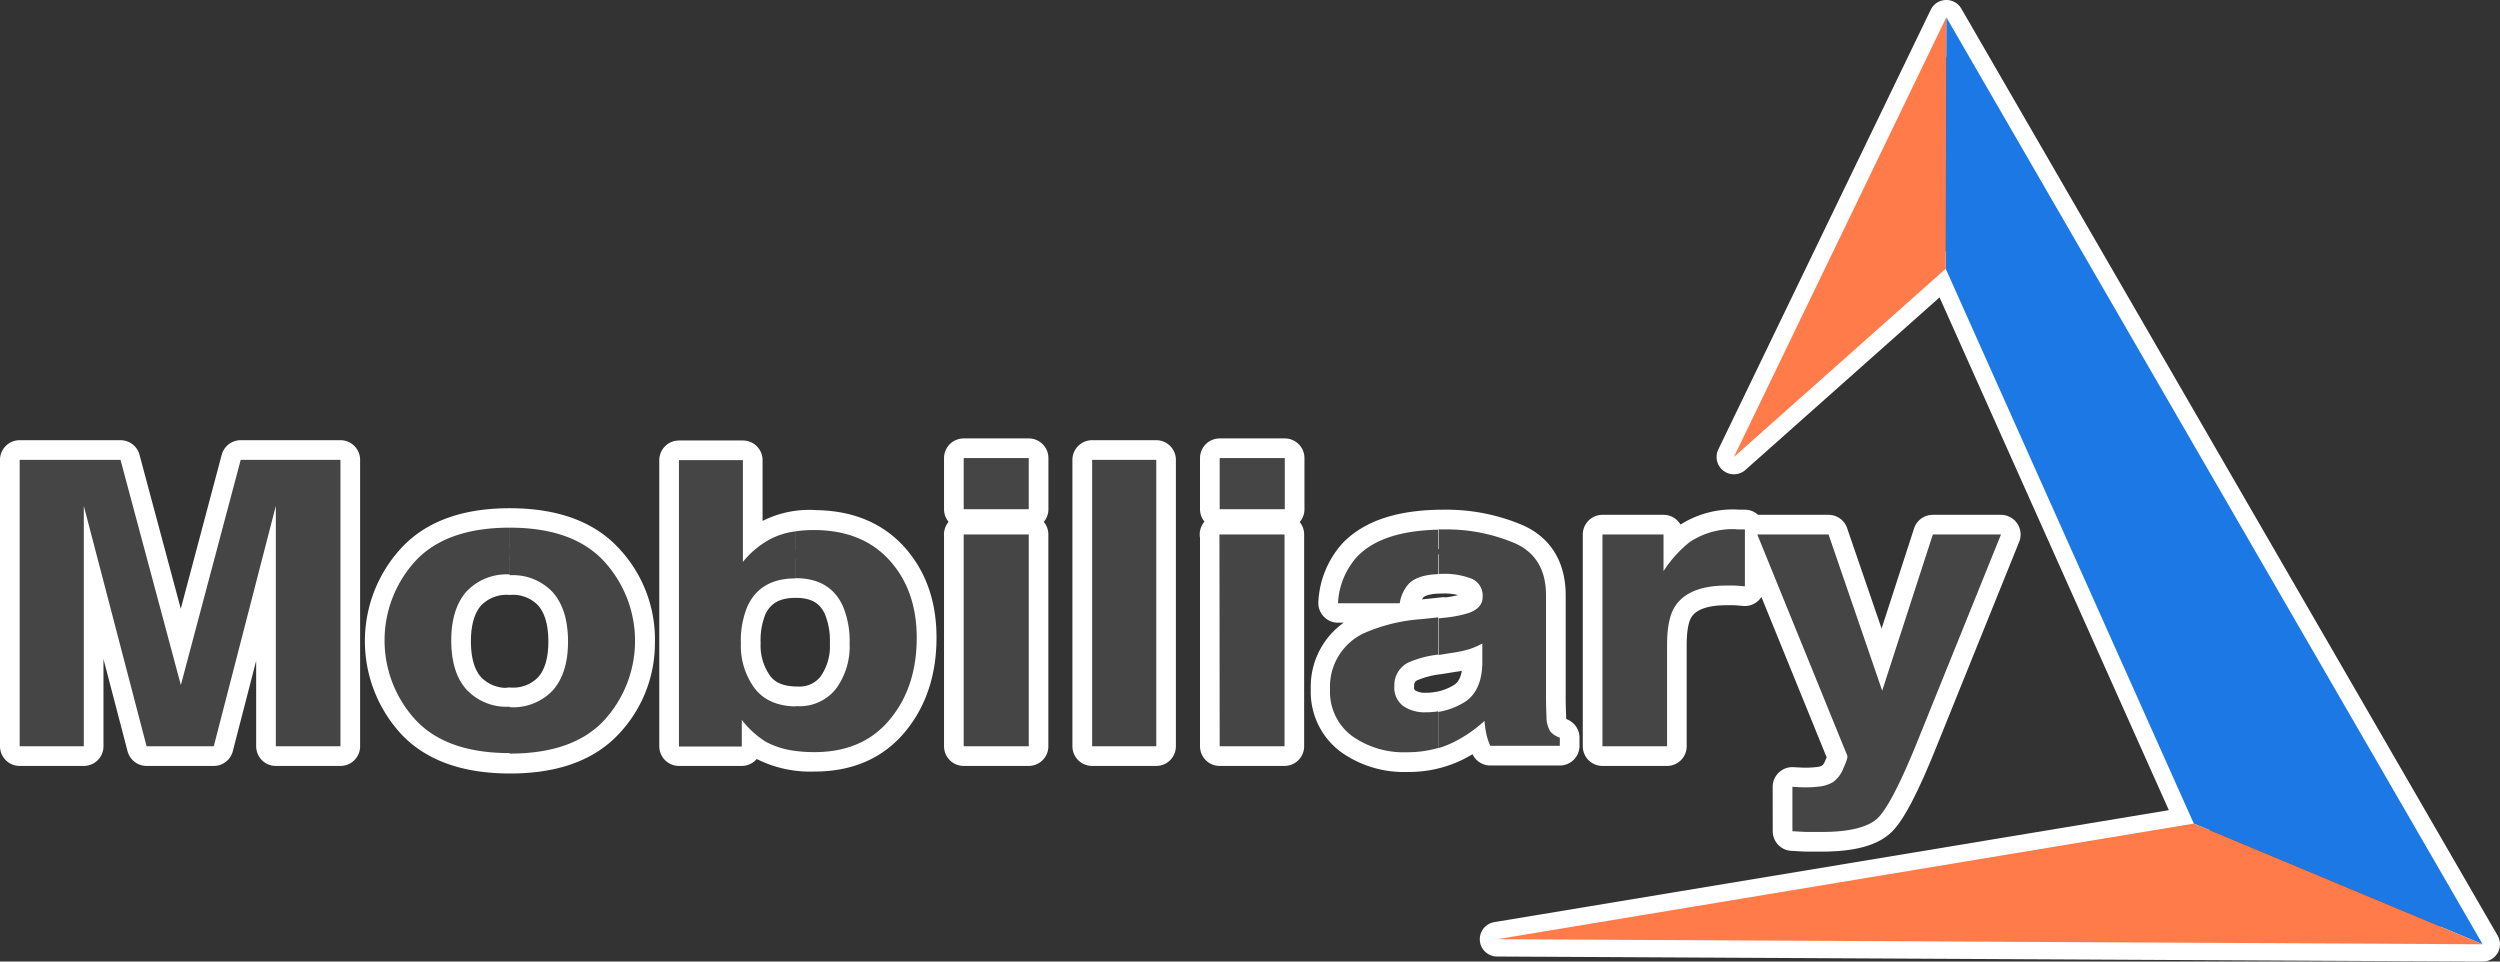 <svg xmlns="http://www.w3.org/2000/svg" viewBox="0 0 409.31 157.43"><rect x="0" y="0" width="409.31" height="157.43" fill="#333333" stroke="none"/><defs><style>.cls-1,.cls-2{fill:#464545;}.cls-1,.cls-3{stroke:#fff;stroke-linejoin:round;}.cls-1{stroke-width:6.44px;}.cls-3,.cls-4{fill:none;}.cls-3{stroke-width:5.67px;}.cls-5{fill:#1b78e4;}.cls-5,.cls-6{fill-rule:evenodd;}.cls-6{fill:#ff7b49;}</style></defs><title>Recurso 2</title><g id="Capa_2" data-name="Capa 2"><g id="Capa_1-2" data-name="Capa 1"><path class="cls-1" d="M39.41,75.29H55.74v46.89H45.16V90.46c0-.91,0-2.19,0-3.83s0-2.91,0-3.8L35,122.18h-11L13.72,82.83c0,.89,0,2.16,0,3.8s0,2.92,0,3.83v31.72H3.22V75.29H19.73l9.88,36.87,9.8-36.87Zm44,40.49A8.89,8.89,0,0,0,90.53,113q2.48-2.82,2.47-8t-2.47-8a8.92,8.92,0,0,0-7.08-2.82,9,9,0,0,0-7.1,2.82c-1.64,1.88-2.47,4.56-2.47,8s.83,6.17,2.47,8a9,9,0,0,0,7.1,2.83ZM104,104.9A18.4,18.4,0,0,1,98.93,118q-5.09,5.43-15.44,5.42T68.05,118a19.24,19.24,0,0,1,0-26.07q5.08-5.51,15.44-5.5t15.44,5.5a18.54,18.54,0,0,1,5.08,13Zm29.23-18.16q7.92,0,12.4,4.93t4.48,12.72q0,8.08-4.43,13.4t-12.34,5.31a16.24,16.24,0,0,1-8-1.71,15.18,15.18,0,0,1-3.9-3.57v4.36H111.16V75.34h10.47V92a13.75,13.75,0,0,1,11.61-5.28Zm-2.7,28.88a7.61,7.61,0,0,0,6.31-2.82,11.7,11.7,0,0,0,2.25-7.45A14.64,14.64,0,0,0,138,99.24q-2.09-4.58-7.73-4.58t-7.85,4.49a14.54,14.54,0,0,0-1.11,6.16,11.7,11.7,0,0,0,2.29,7.39c1.52,1.94,3.83,2.92,6.95,2.92Zm37.89-32.25H157.78V75h10.65v8.37Zm-10.65,4.14h10.65v34.67H157.78V87.51Zm31.53,34.67h-10.5V75.29h10.5v46.89Zm21-38.81H199.69V75h10.66v8.37Zm-10.66,4.14h10.66v34.67H199.69V87.51Zm43,17.8a12.44,12.44,0,0,1-2,.88,17.16,17.16,0,0,1-2.78.62l-2.37.38a17,17,0,0,0-4.75,1.24,4.09,4.09,0,0,0-2.43,3.86,3.75,3.75,0,0,0,1.49,3.35,6.21,6.21,0,0,0,3.63,1,11.91,11.91,0,0,0,6.25-1.71c1.9-1.14,2.9-3.24,3-6.27v-3.38Zm-6.36-4.22a19.68,19.68,0,0,0,4.16-.8c1.5-.56,2.24-1.41,2.24-2.58A3,3,0,0,0,241,94.77a12.24,12.24,0,0,0-5-.81q-3.7,0-5.27,1.59a6.08,6.08,0,0,0-1.47,3.18H219.06a12.26,12.26,0,0,1,3-7.48c2.78-3,7.53-4.58,14.29-4.58A28.7,28.7,0,0,1,248,88.93q5.11,2.26,5.12,8.53v15.9c0,1.11,0,2.44.08,4a4.47,4.47,0,0,0,.63,2.41,3.62,3.62,0,0,0,1.55,1v1.34H244a9.57,9.57,0,0,1-.66-2,16.22,16.22,0,0,1-.29-2.09,21.59,21.59,0,0,1-5,3.46,16.85,16.85,0,0,1-7.66,1.69,14.53,14.53,0,0,1-9-2.69,9,9,0,0,1-3.56-7.62,9.64,9.64,0,0,1,5.71-9.25,28.31,28.31,0,0,1,9.21-2.23l3.59-.38Zm48-14.42.5,0,.89,0V96c-.66-.06-1.24-.11-1.76-.13l-1.26,0q-6.33,0-8.51,3.56c-.81,1.33-1.21,3.4-1.21,6.18v16.57H262.36V87.51h10v6a19.71,19.71,0,0,1,4.24-4.73,12.75,12.75,0,0,1,7.66-2.14Zm9.17,42.15,1.32.07a18.83,18.83,0,0,0,2.94-.1,5.76,5.76,0,0,0,2.37-.73,4.94,4.94,0,0,0,1.71-2.26c.53-1.14.74-1.84.64-2.09l-14.73-36.2h11.67l8.78,25.57,8.29-25.57h11.16L313.84,121.6q-4,9.85-6.31,12.24c-1.54,1.57-4.65,2.37-9.29,2.37H296c-.57,0-1.42-.06-2.54-.12Z"/><path class="cls-2" d="M235.49,122.56v-6a11.85,11.85,0,0,0,4.2-1.55c1.9-1.14,2.9-3.24,3-6.27v-3.38a12.44,12.44,0,0,1-2,.88,17.16,17.16,0,0,1-2.78.62l-2.37.38h0v-6l.8-.09a19.68,19.68,0,0,0,4.16-.8c1.5-.56,2.24-1.41,2.24-2.58A3,3,0,0,0,241,94.77a12.24,12.24,0,0,0-5-.81h-.45V86.68h.82A28.7,28.7,0,0,1,248,88.93q5.11,2.26,5.12,8.53v15.9c0,1.11,0,2.44.08,4a4.47,4.47,0,0,0,.63,2.41,3.62,3.62,0,0,0,1.55,1v1.34H244a9.57,9.57,0,0,1-.66-2,16.22,16.22,0,0,1-.29-2.09,21.59,21.59,0,0,1-5,3.46,15.34,15.34,0,0,1-2.52,1Zm48.8-35.89.5,0,.89,0V96c-.66-.06-1.24-.11-1.76-.13l-1.26,0q-6.33,0-8.51,3.56c-.81,1.33-1.21,3.4-1.21,6.18v16.57H262.36V87.51h10v6a19.71,19.71,0,0,1,4.24-4.73,12.75,12.75,0,0,1,7.66-2.14Zm9.17,42.15,1.32.07a18.83,18.83,0,0,0,2.94-.1,5.76,5.76,0,0,0,2.37-.73,4.94,4.94,0,0,0,1.71-2.26c.53-1.14.74-1.84.64-2.09l-14.73-36.2h11.67l8.78,25.57,8.29-25.57h11.16L313.84,121.6q-4,9.85-6.31,12.24c-1.54,1.57-4.65,2.37-9.29,2.37H296c-.57,0-1.42-.06-2.54-.12Zm-58-42.14V94q-3.36.11-4.82,1.59a6.08,6.08,0,0,0-1.47,3.18H219.06a12.26,12.26,0,0,1,3-7.48q4-4.38,13.47-4.57Zm0,14.5v6a16.5,16.5,0,0,0-4.74,1.23,4.09,4.09,0,0,0-2.43,3.86,3.75,3.75,0,0,0,1.49,3.35,6.21,6.21,0,0,0,3.63,1,12.6,12.6,0,0,0,2.05-.16v6a18,18,0,0,1-5.14.7,14.53,14.53,0,0,1-9-2.69,9,9,0,0,1-3.56-7.62,9.64,9.64,0,0,1,5.71-9.25,28.31,28.31,0,0,1,9.21-2.23l2.79-.29ZM130.2,122.9v-7.28h.34a7.61,7.61,0,0,0,6.31-2.82,11.7,11.7,0,0,0,2.25-7.45A14.64,14.64,0,0,0,138,99.24q-2.09-4.58-7.73-4.58h-.06V87a19.31,19.31,0,0,1,3-.22q7.92,0,12.4,4.93t4.48,12.72q0,8.08-4.43,13.4t-12.34,5.31a23.85,23.85,0,0,1-3.15-.2Zm38.23-39.53H157.78V75h10.65v8.37Zm-10.65,4.14h10.65v34.67H157.78V87.51Zm31.53,34.67h-10.5V75.29h10.5v46.89Zm21-38.81H199.69V75h10.66v8.37Zm-10.66,4.14h10.66v34.67H199.69ZM130.2,87v7.7q-5.67,0-7.79,4.49a14.54,14.54,0,0,0-1.11,6.16,11.7,11.7,0,0,0,2.29,7.39c1.46,1.87,3.66,2.85,6.61,2.92v7.28a13.63,13.63,0,0,1-4.85-1.51,15.18,15.18,0,0,1-3.9-3.57v4.36H111.16V75.34h10.47V92A14.63,14.63,0,0,1,126,88.33,12.1,12.1,0,0,1,130.2,87ZM83.44,123.38v-7.6h0A8.89,8.89,0,0,0,90.53,113q2.48-2.82,2.47-8t-2.47-8a8.92,8.92,0,0,0-7.08-2.82h0V86.39h0q10.35,0,15.44,5.5a19.26,19.26,0,0,1,0,26.07q-5.09,5.43-15.44,5.42Zm-44-48.09H55.74v46.89H45.16V90.46c0-.91,0-2.19,0-3.83s0-2.91,0-3.8L35,122.18h-11L13.72,82.83c0,.89,0,2.16,0,3.8s0,2.92,0,3.83v31.72H3.22V75.29H19.73l9.88,36.87,9.8-36.87Zm44,11.1v7.66a9,9,0,0,0-7.09,2.82c-1.64,1.88-2.47,4.56-2.47,8s.83,6.17,2.47,8a8.93,8.93,0,0,0,7.09,2.83v7.6q-10.32,0-15.39-5.42a19.24,19.24,0,0,1,0-26.07Q73.12,86.4,83.44,86.39Z"/><polygon class="cls-3" points="359.18 134.84 318.56 44 283.88 74.82 318.66 2.83 406.47 154.6 245.11 153.77 359.18 134.84"/><path class="cls-4" d="M359.18,134.84,318.56,44,283.88,74.82l34.78-72L406.47,154.6l-161.36-.83Z"/><path class="cls-5" d="M406.47,154.6l-47.29-19.76L318.56,44l.1-41.17Z"/><path class="cls-6" d="M406.47,154.6l-47.29-19.76L245.11,153.77Z"/><path class="cls-6" d="M283.88,74.82,318.56,44l.1-41.17Z"/></g></g></svg>